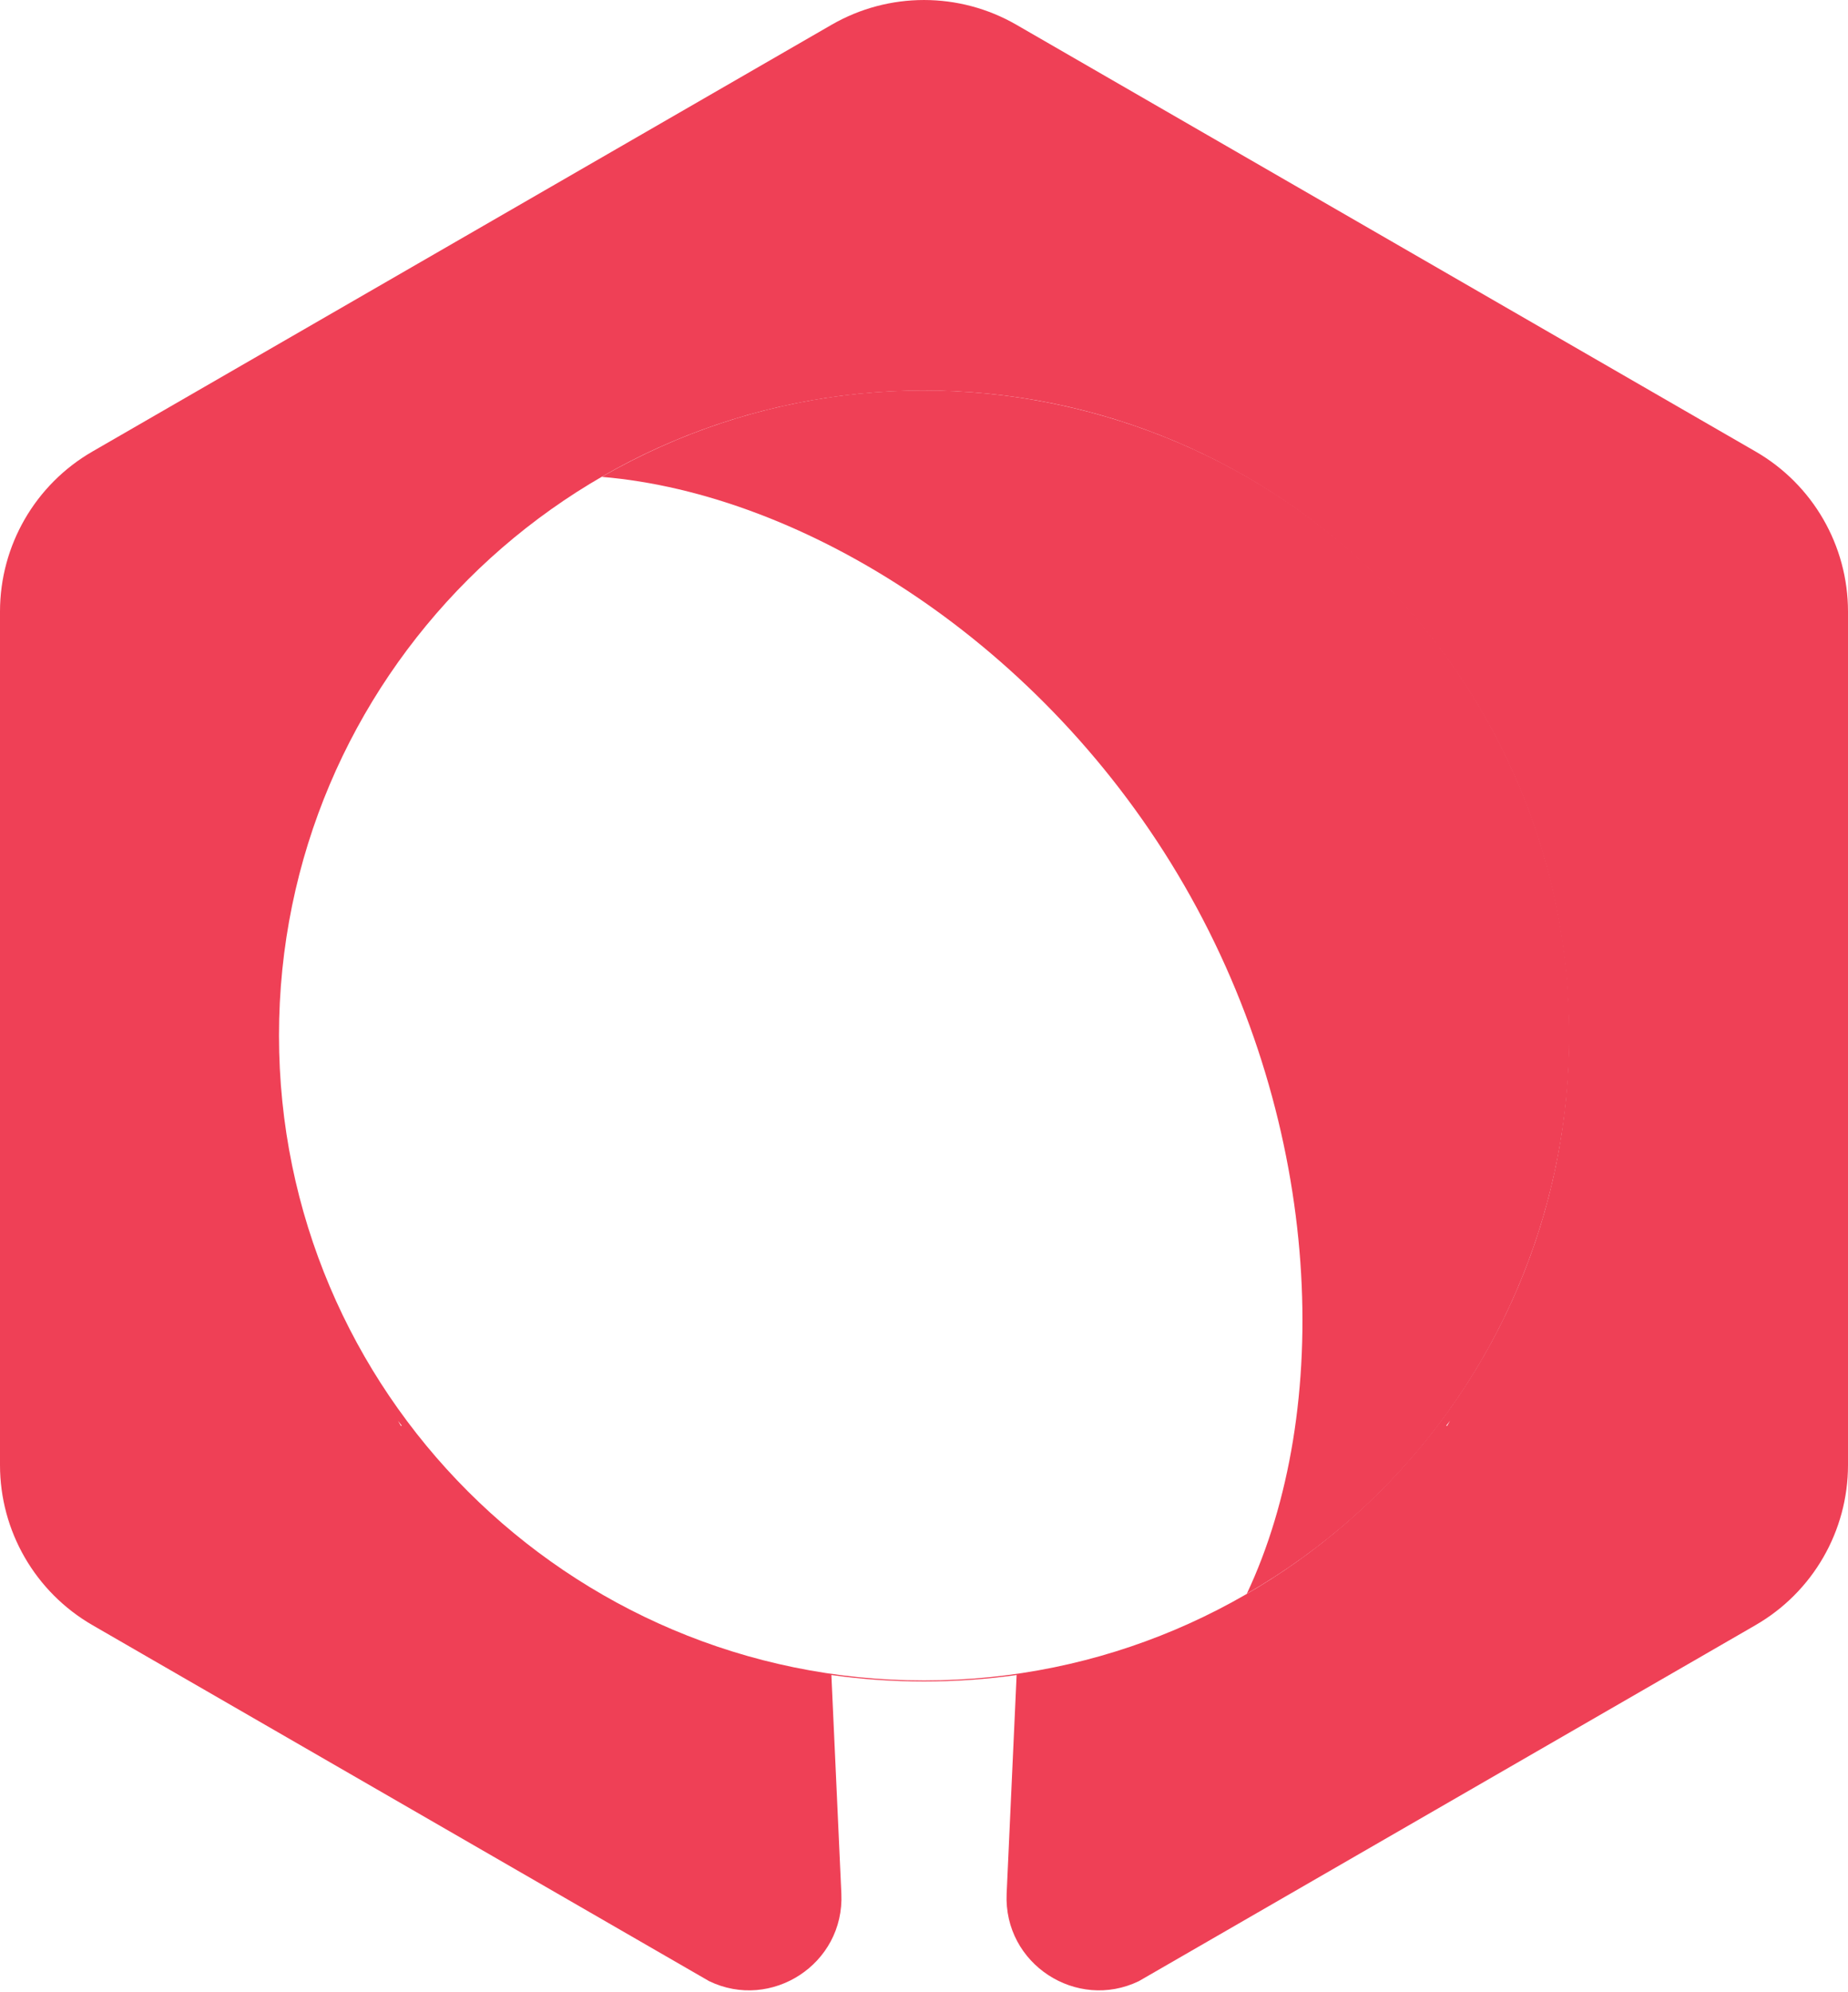 <?xml version="1.0" encoding="UTF-8" standalone="no"?>
<!DOCTYPE svg PUBLIC "-//W3C//DTD SVG 1.1//EN" "http://www.w3.org/Graphics/SVG/1.1/DTD/svg11.dtd">
<svg width="100%" height="100%" viewBox="0 0 500 539" version="1.1" xmlns="http://www.w3.org/2000/svg" xmlns:xlink="http://www.w3.org/1999/xlink" xml:space="preserve" xmlns:serif="http://www.serif.com/" style="fill-rule:evenodd;clip-rule:evenodd;stroke-linejoin:round;stroke-miterlimit:2;">
    <g transform="matrix(1,0,0,1,-607.261,-302.261)">
        <g transform="matrix(1,0,0,1,857.261,571.536)">
            <g transform="matrix(1,0,0,1,-250,-269.275)">
                <clipPath id="_clip1">
                    <rect x="0" y="0" width="500" height="538.55"/>
                </clipPath>
                <g clip-path="url(#_clip1)">
                    <g id="Layer_1-2">
                        <path d="M224.941,453.229L227.64,512.37C228.52,531.46 208.65,544.19 191.86,536.06L43.31,450.3L41.64,449.34L38.51,447.53L34.36,445.13L32.16,443.86L26.86,440.8L26.28,440.46L25,439.72C9.53,430.79 0,414.28 0,396.42L0,165.48C0,147.61 9.53,131.11 25,122.18L225,6.7C240.47,-2.23 259.53,-2.23 275,6.7L475,122.18C490.47,131.11 500,147.61 500,165.48L500,396.42C500,414.28 490.47,430.79 475,439.72L473.72,440.46L473.14,440.8L467.84,443.86L465.64,445.13L461.49,447.53L458.36,449.34L456.69,450.3L308.14,536.06C291.35,544.19 271.49,531.46 272.36,512.37L275.059,453.229C266.87,454.378 258.504,454.973 250,454.973C241.496,454.973 233.13,454.378 224.941,453.229ZM391.309,385.756L391.51,385.85L392.33,384.43C391.992,384.873 391.651,385.315 391.309,385.756ZM107.67,384.43L108.49,385.85L108.691,385.756C108.349,385.315 108.008,384.873 107.67,384.43ZM250,105.674C153.682,105.674 75.484,183.872 75.484,280.19C75.484,376.509 153.682,454.707 250,454.707C346.318,454.707 424.516,376.509 424.516,280.19C424.516,183.872 346.318,105.674 250,105.674Z" style="fill:rgb(239,64,86);"/>
                        <g transform="matrix(1.504,-0.868,0.585,1.013,-170.909,70.221)">
                            <path d="M149.484,186.144C204.96,186.144 250,252.984 250,335.312C250,417.64 204.96,484.48 149.484,484.48C175.294,457.89 196.248,400.204 196.248,335.312C196.248,270.42 175.294,212.734 149.484,186.144Z" style="fill:rgb(239,64,86);"/>
                        </g>
                    </g>
                </g>
            </g>
        </g>
    </g>
</svg>
